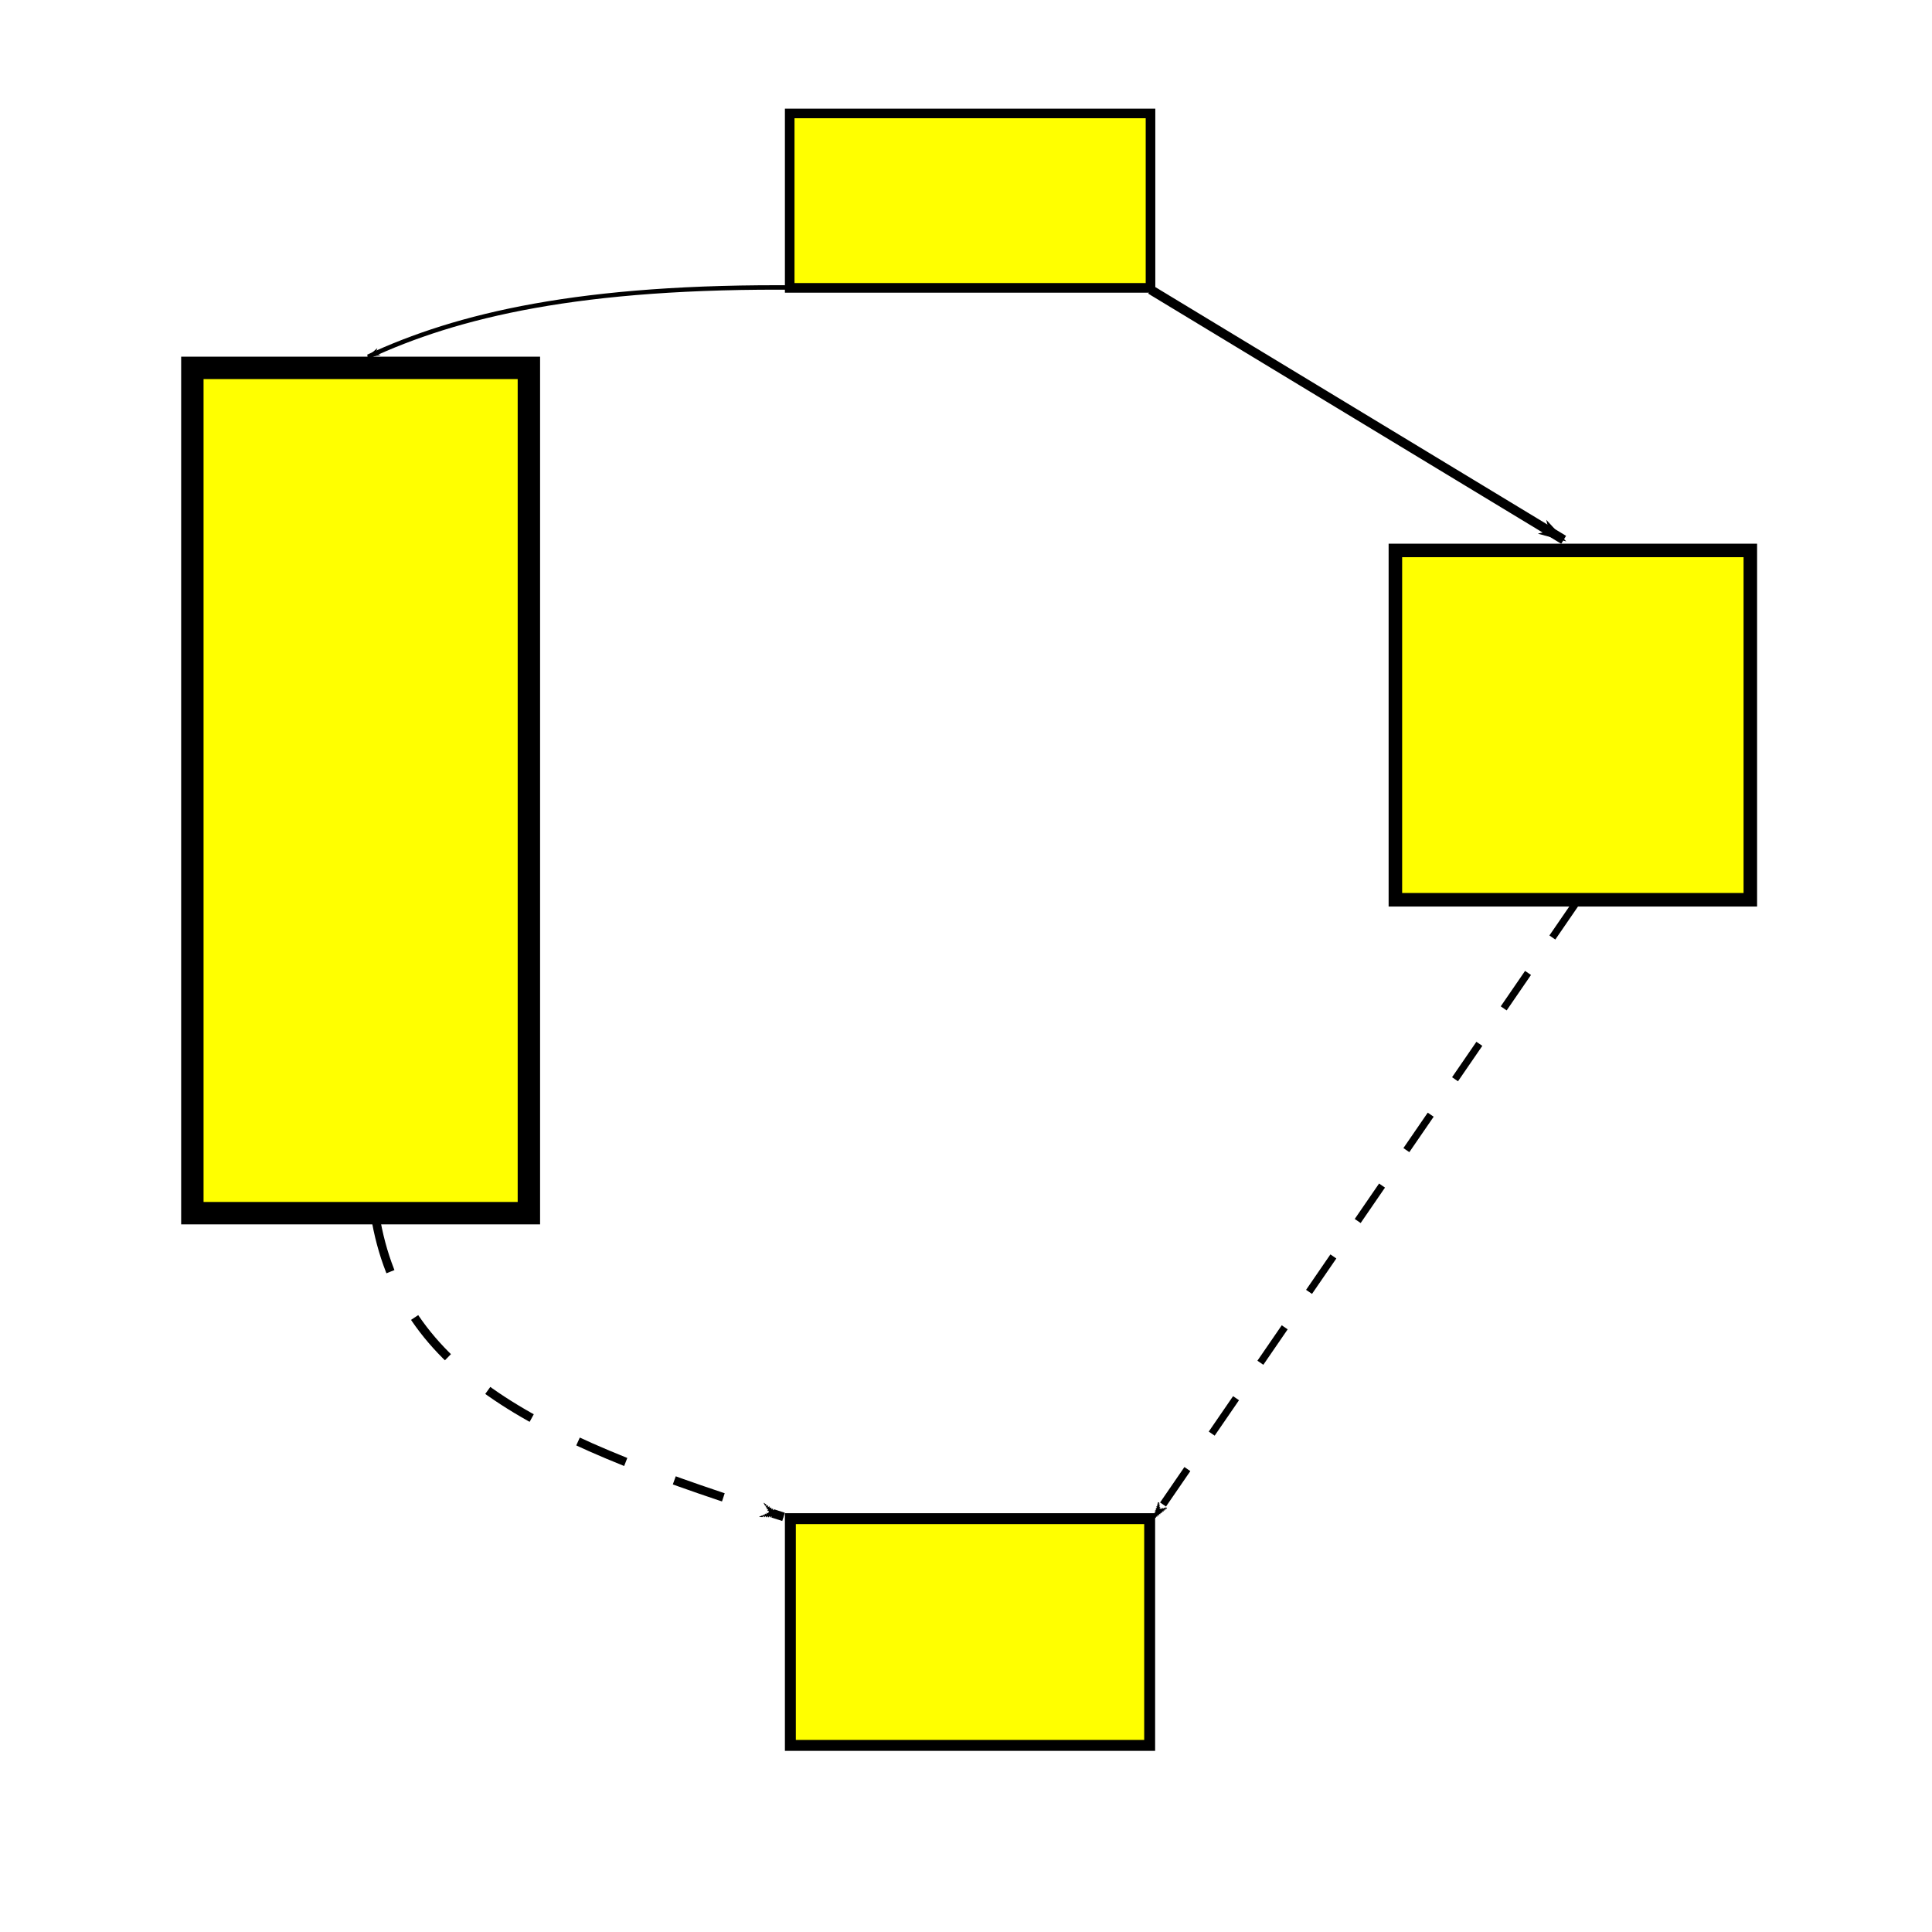 <?xml version="1.0" encoding="UTF-8" standalone="no"?>
<!-- Created with Inkscape (http://www.inkscape.org/) -->

<svg
   xmlns:dc="http://purl.org/dc/elements/1.1/"
   xmlns:cc="http://creativecommons.org/ns#"
   xmlns:rdf="http://www.w3.org/1999/02/22-rdf-syntax-ns#"
   xmlns:svg="http://www.w3.org/2000/svg"
   xmlns="http://www.w3.org/2000/svg"
   xmlns:sodipodi="http://sodipodi.sourceforge.net/DTD/sodipodi-0.dtd"
   xmlns:inkscape="http://www.inkscape.org/namespaces/inkscape"
   width="32"
   height="32"
   id="svg2"
   version="1.1"
   inkscape:version="0.48.4 r9939"
   sodipodi:docname="dag_boxes_icon.svg">
  <defs
     id="defs4">
    <marker
       inkscape:stockid="Arrow1Lend"
       orient="auto"
       refY="0"
       refX="0"
       id="Arrow1Lend"
       style="overflow:visible">
      <path
         id="path3805"
         d="M 0,0 5,-5 -12.5,0 5,5 0,0 z"
         style="fill-rule:evenodd;stroke:#000000;stroke-width:1pt"
         transform="matrix(-0.8,0,0,-0.8,-10,0)"
         inkscape:connector-curvature="0" />
    </marker>
    <marker
       inkscape:stockid="Arrow1Lend"
       orient="auto"
       refY="0"
       refX="0"
       id="marker6997"
       style="overflow:visible">
      <path
         id="path6999"
         d="M 0,0 5,-5 -12.5,0 5,5 0,0 z"
         style="fill-rule:evenodd;stroke:#000000;stroke-width:1pt"
         transform="matrix(-0.8,0,0,-0.8,-10,0)"
         inkscape:connector-curvature="0" />
    </marker>
    <marker
       inkscape:stockid="Arrow1Lend"
       orient="auto"
       refY="0"
       refX="0"
       id="Arrow1Lend-6"
       style="overflow:visible">
      <path
         id="path3805-2"
         d="M 0,0 5,-5 -12.5,0 5,5 0,0 z"
         style="fill-rule:evenodd;stroke:#000000;stroke-width:1pt"
         transform="matrix(-0.8,0,0,-0.8,-10,0)"
         inkscape:connector-curvature="0" />
    </marker>
    <marker
       inkscape:stockid="Arrow1Lend"
       orient="auto"
       refY="0"
       refX="0"
       id="marker7265"
       style="overflow:visible">
      <path
         id="path7267"
         d="M 0,0 5,-5 -12.5,0 5,5 0,0 z"
         style="fill-rule:evenodd;stroke:#000000;stroke-width:1pt"
         transform="matrix(-0.8,0,0,-0.8,-10,0)"
         inkscape:connector-curvature="0" />
    </marker>
  </defs>
  <sodipodi:namedview
     id="base"
     pagecolor="#ffffff"
     bordercolor="#666666"
     borderopacity="1.0"
     inkscape:pageopacity="0.0"
     inkscape:pageshadow="2"
     inkscape:zoom="21.677242"
     inkscape:cx="10.497626"
     inkscape:cy="14.355708"
     inkscape:document-units="px"
     inkscape:current-layer="layer1"
     showgrid="true"
     inkscape:window-width="2048"
     inkscape:window-height="1128"
     inkscape:window-x="0"
     inkscape:window-y="24"
     inkscape:window-maximized="1">
    <inkscape:grid
       type="xygrid"
       id="grid3127"
       empspacing="5"
       visible="true"
       enabled="true"
       snapvisiblegridlinesonly="true" />
  </sodipodi:namedview>
  <g
     inkscape:label="Layer 1"
     inkscape:groupmode="layer"
     id="layer1"
     transform="translate(0,-1020.362)">
    <path
       style="fill:none;stroke:#000000;stroke-width:0.074;stroke-linecap:butt;stroke-linejoin:miter;stroke-miterlimit:4;stroke-opacity:1;stroke-dasharray:none;stroke-dashoffset:0;marker-end:url(#Arrow1Lend)"
       d="m 13.244,1025.125 c -3.641,-0.038 -5.675,0.461 -7.149,1.146"
       id="path6838-3"
       inkscape:connector-curvature="0"
       sodipodi:nodetypes="cc" />
    <path
       style="fill:none;stroke:#000000;stroke-width:0.154;stroke-linecap:butt;stroke-linejoin:miter;stroke-miterlimit:4;stroke-opacity:1;stroke-dasharray:none;stroke-dashoffset:0;marker-end:url(#Arrow1Lend)"
       d="m 19.058,1025.16 6.841,4.143"
       id="path7208-3"
       inkscape:connector-curvature="0"
       sodipodi:nodetypes="cc" />
    <rect
       style="fill:#ffff00;fill-opacity:1;stroke:#000000;stroke-width:0.371;stroke-linecap:round;stroke-miterlimit:4;stroke-opacity:1;stroke-dasharray:none;stroke-dashoffset:0"
       id="rect3966-7"
       width="5.574"
       height="14.001"
       x="3.186"
       y="1026.455" />
    <path
       style="fill:none;stroke:#000000;stroke-width:0.119;stroke-linecap:butt;stroke-linejoin:miter;stroke-miterlimit:4;stroke-opacity:1;stroke-dasharray:0.712, 0.712;stroke-dashoffset:0;marker-end:url(#Arrow1Lend)"
       d="m 26.115,1035.303 -7.02,10.224"
       id="path7788-1"
       inkscape:connector-curvature="0" />
    <path
       style="fill:none;stroke:#000000;stroke-width:0.143;stroke-linecap:butt;stroke-linejoin:miter;stroke-miterlimit:4;stroke-opacity:1;stroke-dasharray:0.86, 0.86;stroke-dashoffset:0;marker-end:url(#Arrow1Lend)"
       d="m 6.232,1040.599 c 0.483,2.611 2.857,3.66 6.746,4.887"
       id="path3118-8-8"
       inkscape:connector-curvature="0"
       sodipodi:nodetypes="cc" />
    <rect
       style="fill:#ffff00;fill-opacity:1;stroke:#000000;stroke-width:0.159;stroke-linecap:round;stroke-miterlimit:4;stroke-opacity:1;stroke-dasharray:none;stroke-dashoffset:0"
       id="rect3966-7-9"
       width="5.976"
       height="2.889"
       x="13.08"
       y="1022.241" />
    <rect
       style="fill:#ffff00;fill-opacity:1;stroke:#000000;stroke-width:0.224;stroke-linecap:round;stroke-miterlimit:4;stroke-opacity:1;stroke-dasharray:none;stroke-dashoffset:0"
       id="rect3966-7-9-0"
       width="5.879"
       height="5.786"
       x="23.112"
       y="1029.479" />
    <rect
       style="fill:#ffff00;fill-opacity:1;stroke:#000000;stroke-width:0.181;stroke-linecap:round;stroke-miterlimit:4;stroke-opacity:1;stroke-dasharray:none;stroke-dashoffset:0"
       id="rect3966-7-9-0-8"
       width="5.951"
       height="3.755"
       x="13.091"
       y="1045.516" />
  </g>
</svg>
